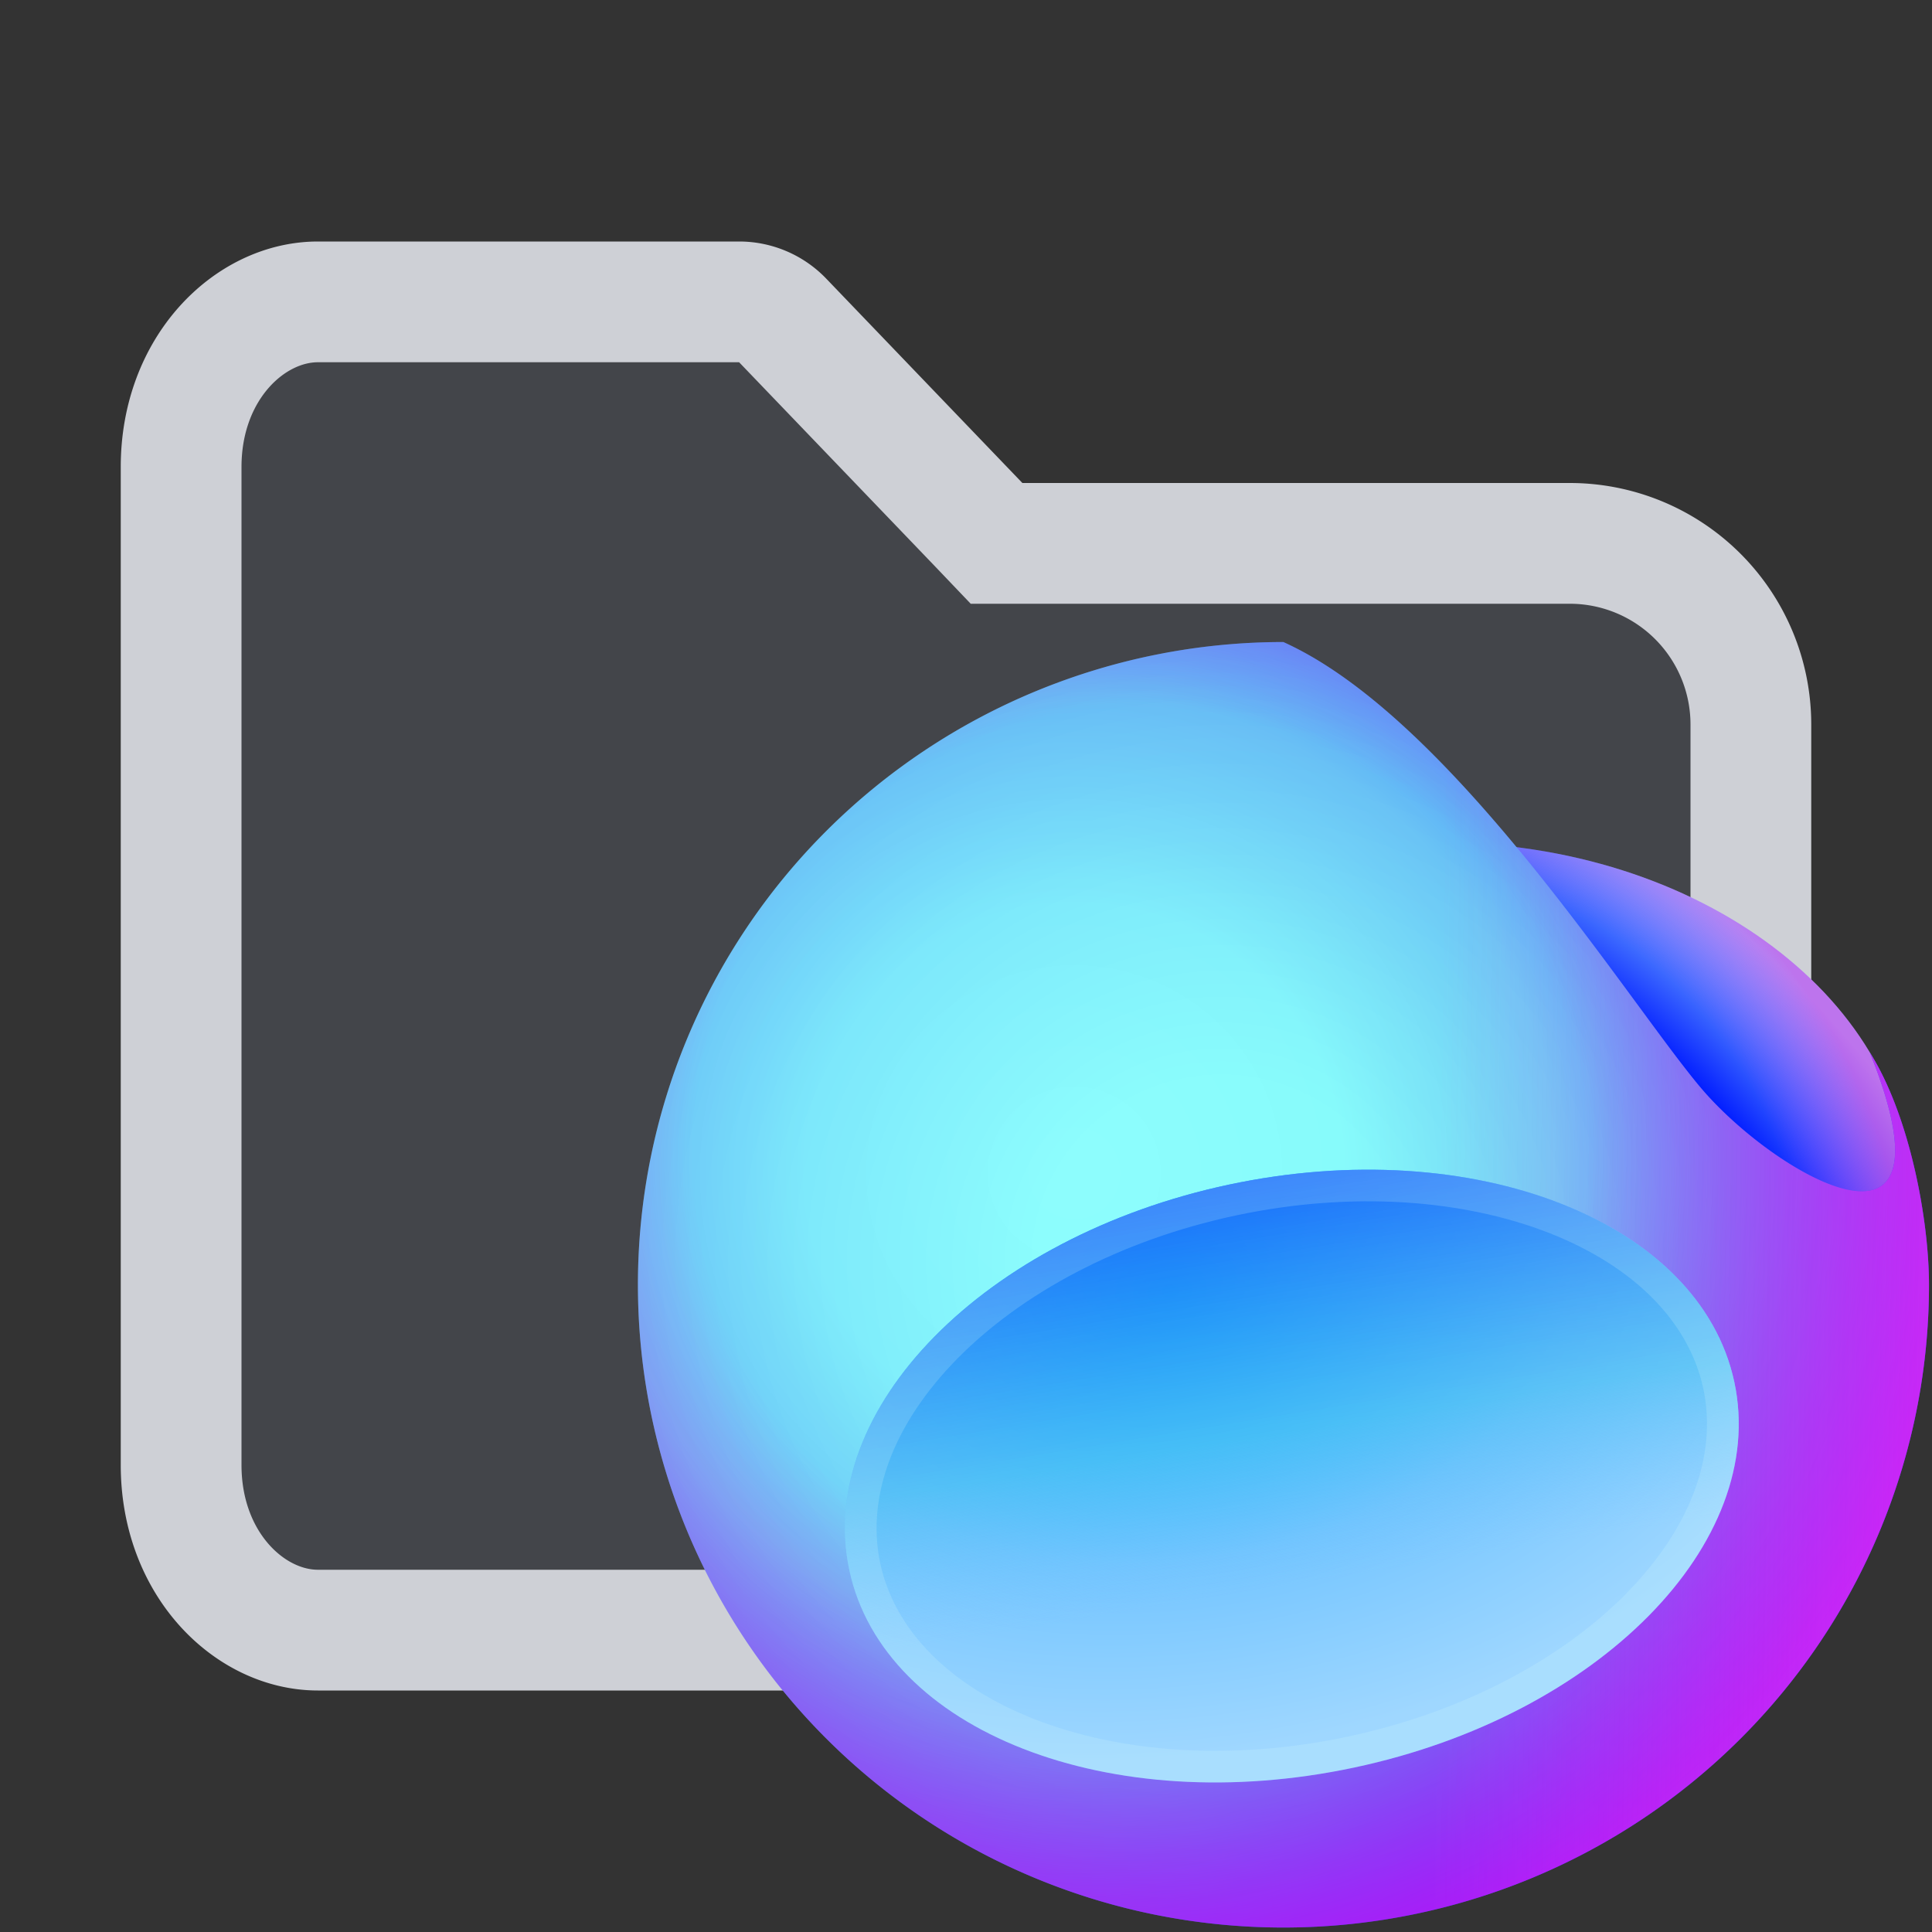 <svg viewBox="0 0 16 16" height="16" width="16" xmlns="http://www.w3.org/2000/svg"><rect x="0" y="0" width="16" height="16" fill="#333333" stroke="none"/><defs><radialGradient id="g" cx="0" cy="0" r="1" gradientTransform="matrix(.472 3.908 -5.933 .71 9.675 10.688)" gradientUnits="userSpaceOnUse"><stop stop-color="#00B2FF"/><stop offset=".571" stop-color="#74C5FF"/><stop offset=".979" stop-color="#9FD7FF"/></radialGradient><radialGradient id="e" cx="0" cy="0" r="1" gradientTransform="matrix(2.254 8.492 -8.529 2.244 9.44 9.578)" gradientUnits="userSpaceOnUse"><stop offset=".42" stop-color="#FF00E5" stop-opacity="0"/><stop offset=".774" stop-color="#FF00F5" stop-opacity=".64"/><stop offset=".899" stop-color="#BE46FF" stop-opacity=".87"/></radialGradient><radialGradient id="d" cx="0" cy="0" r="1" gradientTransform="matrix(-4.155 3.826 -3.843 -4.137 10.122 10.442)" gradientUnits="userSpaceOnUse"><stop offset=".267" stop-color="#0500FF" stop-opacity="0"/><stop offset="1" stop-color="#0500FF" stop-opacity=".15"/></radialGradient><radialGradient id="c" cx="0" cy="0" r="1" gradientTransform="matrix(5.376 6.242 -6.269 5.353 8.88 9.725)" gradientUnits="userSpaceOnUse"><stop offset=".026" stop-color="#8DFDFD"/><stop offset=".271" stop-color="#87FBFB"/><stop offset=".484" stop-color="#74D6F4"/><stop offset=".932" stop-color="#0038FF"/></radialGradient><radialGradient id="b" cx="0" cy="0" r="1" gradientTransform="matrix(2.492 -1.464 1.941 3.276 12.644 9.931)" gradientUnits="userSpaceOnUse"><stop offset=".719" stop-color="#FA00FF" stop-opacity="0"/><stop offset="1" stop-color="#FF00D6" stop-opacity=".44"/></radialGradient><radialGradient id="a" cx="0" cy="0" r="1" gradientTransform="matrix(3.856 -3.534 4.686 5.068 11.26 11.934)" gradientUnits="userSpaceOnUse"><stop offset=".771" stop-color="#001AFF"/><stop offset="1" stop-color="#8ACEFF"/></radialGradient><linearGradient id="h" x1="58.933" x2="66.139" y1="47.115" y2="90.984" gradientUnits="userSpaceOnUse" gradientTransform="matrix(.103 0 0 .102 4.047 3.82)"><stop offset=".042" stop-color="#0038FF"/><stop offset=".724" stop-color="#48BFF1" stop-opacity=".59"/><stop offset="1" stop-color="#74C5FF" stop-opacity="0"/></linearGradient><linearGradient id="f" x1="25.001" x2="143.626" y1="66.095" y2="67.72" gradientUnits="userSpaceOnUse" gradientTransform="matrix(.103 0 0 .102 4.047 3.82)"><stop offset=".432" stop-color="#FE62EE" stop-opacity="0"/><stop offset=".818" stop-color="#FD3AF5" stop-opacity=".47"/></linearGradient></defs><path d="m8.106 4.346.147.154H13A1.5 1.5 0 0 1 14.5 6v6.133c0 .82-.568 1.367-1.133 1.367H2.633c-.565 0-1.133-.547-1.133-1.367V3.867c0-.82.568-1.367 1.133-1.367h3.489a.5.5 0 0 1 .36.154z" fill="#43454A" stroke="#CED0D6"/><path fill="url(#a)" d="M11.914 12.881c2.163 0 3.915-1.322 3.915-2.953s-1.753-2.952-3.915-2.952S8 8.297 8 9.928c0 1.63 1.752 2.953 3.915 2.953z" style="fill:url(#a);stroke-width:.103"/><path fill="url(#b)" d="M11.914 12.881c2.163 0 3.915-1.322 3.915-2.953s-1.753-2.952-3.915-2.952S8 8.297 8 9.928c0 1.63 1.752 2.953 3.915 2.953z" style="fill:url(#b);stroke-width:.103"/><path fill="url(#c)" d="M15.975 10.64a5.346 5.323 0 1 1-5.347-5.323c1.389.626 2.84 2.954 3.448 3.681.607.727 2.182 1.643 1.41-.28.329.52.489 1.382.489 1.923z" style="fill:url(#c);stroke-width:.103"/><path fill="url(#d)" d="M15.975 10.64a5.346 5.323 0 1 1-5.347-5.323c1.389.626 2.84 2.954 3.448 3.681.607.727 2.182 1.643 1.41-.28.329.52.489 1.382.489 1.923z" style="fill:url(#d);stroke-width:.103"/><path fill="url(#e)" d="M15.975 10.64a5.346 5.323 0 1 1-5.347-5.323c1.389.626 2.84 2.954 3.448 3.681.607.727 2.182 1.643 1.41-.28.329.52.489 1.382.489 1.923z" style="fill:url(#e);stroke-width:.103"/><path fill="url(#f)" d="M15.975 10.64a5.346 5.323 0 1 1-5.347-5.323c1.389.626 2.84 2.954 3.448 3.681.607.727 2.182 1.643 1.41-.28.329.52.489 1.382.489 1.923z" style="fill:url(#f);stroke-width:.103"/><path fill="url(#g)" d="M11.215 14.638c2.025-.43 3.433-1.86 3.148-3.192-.286-1.334-2.159-2.066-4.183-1.636s-3.433 1.86-3.146 3.194c.285 1.333 2.158 2.065 4.181 1.634" style="fill:url(#g);stroke-width:.103"/><path fill="url(#h)" d="M11.215 14.638c2.025-.43 3.433-1.86 3.148-3.192-.286-1.334-2.159-2.066-4.183-1.636s-3.433 1.86-3.146 3.194c.285 1.333 2.158 2.065 4.181 1.634" style="fill:url(#h);stroke-width:.103"/><path fill="#d6f8f8" fill-opacity=".19" fill-rule="evenodd" d="M13.468 13.196c.53-.537.756-1.142.638-1.697-.12-.553-.574-1.013-1.279-1.289-.703-.274-1.623-.35-2.592-.144s-1.779.65-2.306 1.185c-.531.539-.757 1.144-.639 1.697.119.553.575 1.015 1.279 1.29.703.275 1.623.35 2.592.144s1.778-.649 2.307-1.185zm-2.253 1.442c2.025-.43 3.433-1.86 3.148-3.192-.286-1.334-2.159-2.066-4.182-1.636s-3.434 1.86-3.147 3.194c.285 1.333 2.158 2.063 4.181 1.634" clip-rule="evenodd" style="stroke-width:.103"/></svg>